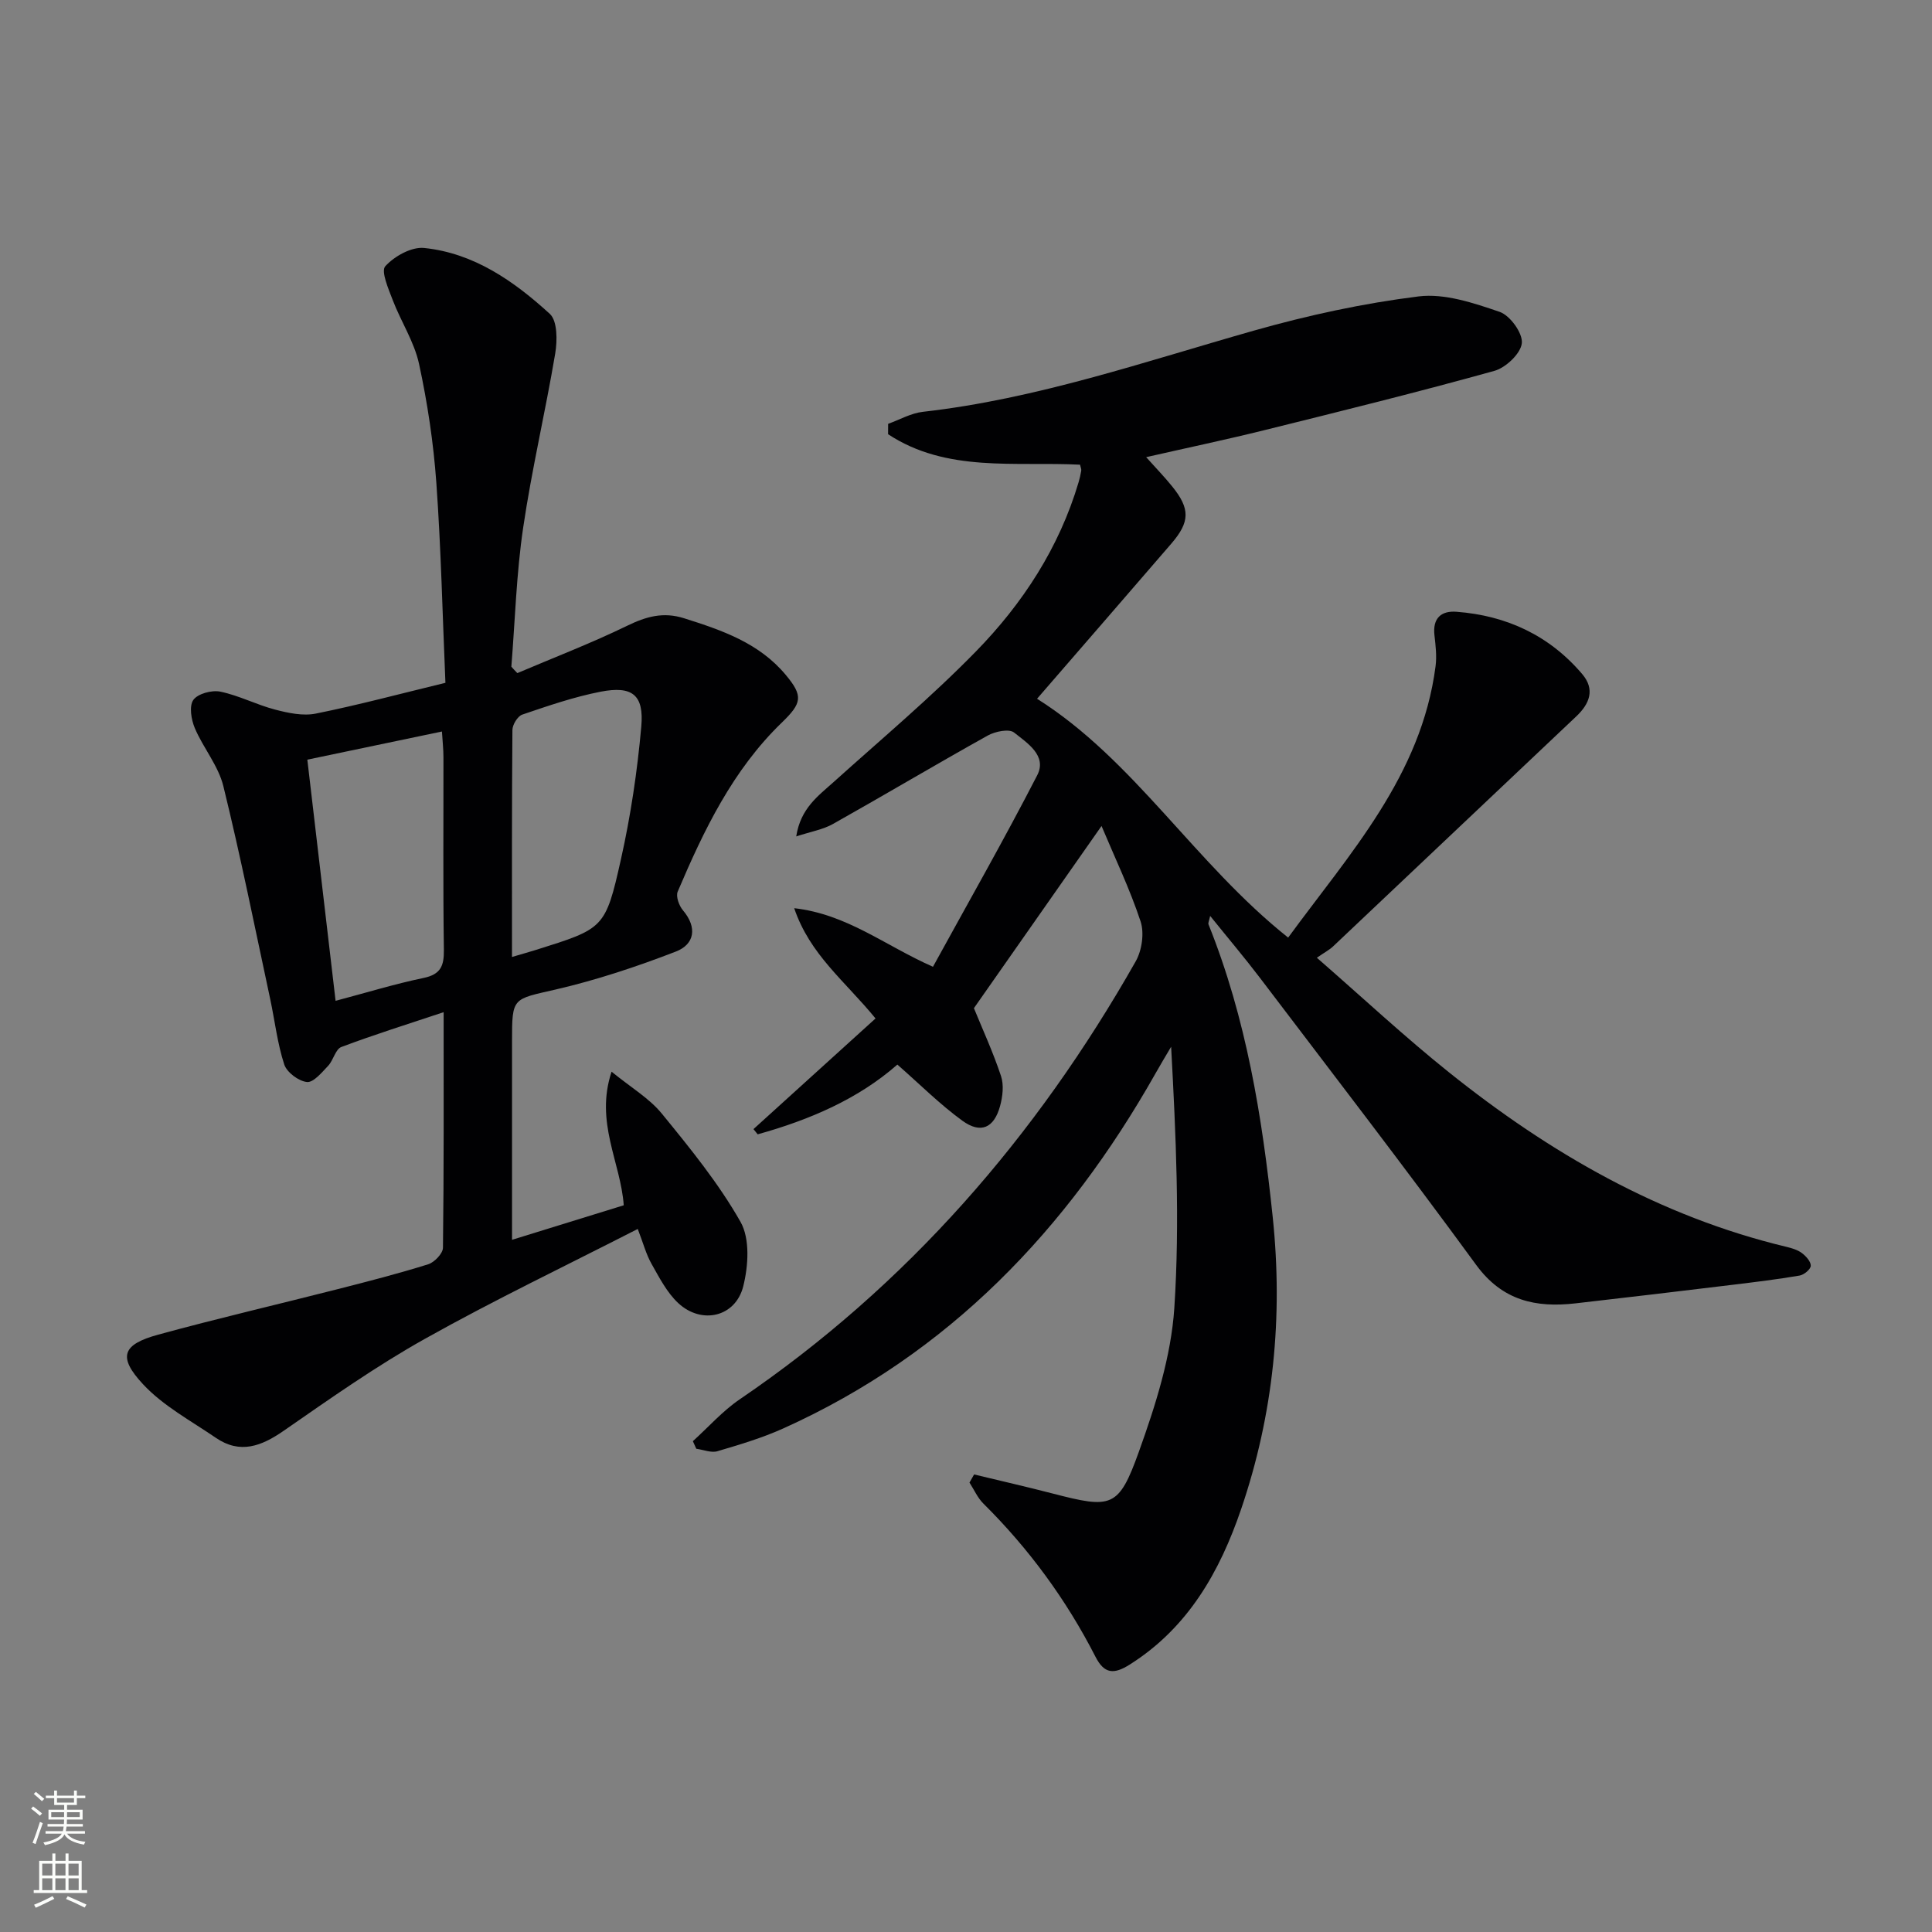 <svg enable-background="new 0 0 400 400" viewBox="0 0 400 400" xmlns="http://www.w3.org/2000/svg"><rect x="0" y="0" width="400" height="400" fill="#808080" stroke="none"/><path d="m201.68 305.27c5.41 1.31 10.84 2.54 16.23 3.94 12.24 3.17 13.69 3.04 17.88-8.64 3.44-9.59 6.67-19.69 7.34-29.75 1.17-17.82.33-35.77-.66-54.1-1.09 1.85-2.2 3.68-3.25 5.55-18.26 32.29-42.78 58.04-77.07 73.48-4.37 1.97-9.02 3.35-13.62 4.71-1.29.38-2.9-.31-4.37-.51-.24-.52-.47-1.05-.71-1.57 3.22-2.91 6.15-6.25 9.71-8.67 34.69-23.59 61.4-54.39 81.98-90.68 1.28-2.27 1.8-5.83 1.01-8.25-2.23-6.74-5.33-13.19-8.09-19.77-9.04 12.91-17.74 25.33-26.42 37.72 1.76 4.31 3.96 9.09 5.61 14.06.62 1.86.34 4.25-.2 6.22-1.25 4.54-3.99 5.78-7.79 3.03-4.67-3.39-8.79-7.53-13.47-11.63-8.15 7.16-18.22 11.46-28.92 14.44-.29-.36-.58-.72-.87-1.08 8.41-7.62 16.81-15.25 25.27-22.91-6.38-7.8-13.59-13.21-16.84-22.83 10.99 1.26 18.69 7.69 28.73 12.13 7.24-13.2 14.7-26.28 21.59-39.66 2.09-4.07-2.11-6.69-4.8-8.84-1.03-.82-3.91-.23-5.44.62-10.75 5.99-21.33 12.29-32.06 18.32-2.05 1.15-4.51 1.56-7.6 2.57.9-5.82 4.53-8.37 7.78-11.29 9.89-8.9 20.12-17.49 29.4-26.98 9.71-9.93 17.26-21.51 21.28-35.05.23-.79.42-1.6.55-2.41.05-.3-.12-.64-.25-1.23-13.46-.68-27.64 1.67-39.74-6.31 0-.72 0-1.43.01-2.15 2.4-.86 4.75-2.22 7.22-2.49 23.58-2.67 45.88-10.39 68.54-16.82 11.14-3.16 22.58-5.64 34.05-7.07 5.42-.67 11.42 1.36 16.8 3.2 2.15.74 4.8 4.4 4.59 6.47-.21 2.14-3.31 5.08-5.67 5.74-15.81 4.4-31.74 8.34-47.67 12.29-7.86 1.95-15.79 3.61-24.44 5.58 2.03 2.27 3.8 4.09 5.39 6.06 3.74 4.62 3.7 7.33-.17 11.83-9.21 10.69-18.47 21.34-27.81 32.13 20.13 12.69 32.68 34.1 51.99 49.45 12.77-17.46 27.59-33.54 30.52-56.2.27-2.09.01-4.27-.23-6.39-.41-3.53 1.38-5.12 4.57-4.87 10.37.79 19.23 4.91 26.02 12.9 2.69 3.17 1.56 6.12-1.23 8.76-16.8 15.87-33.58 31.78-50.38 47.65-.72.68-1.63 1.15-3.33 2.32 9.59 8.36 18.19 16.39 27.35 23.72 20.84 16.68 43.59 29.84 69.85 36.13 1.12.27 2.32.62 3.22 1.29.85.64 1.87 1.77 1.84 2.64-.03.73-1.4 1.87-2.31 2.02-4.56.78-9.17 1.34-13.77 1.9-10.88 1.32-21.77 2.62-32.66 3.86-8.2.93-15.11-.55-20.53-7.96-14.63-20.02-29.77-39.67-44.76-59.42-3.21-4.22-6.64-8.27-10.32-12.84-.21 1-.46 1.46-.34 1.76 7.81 19.45 11.12 39.81 13.29 60.56 2.17 20.74.16 40.84-6.52 60.45-4.42 12.97-10.98 24.59-23.08 32.23-3.24 2.04-5.25 2-7.1-1.63-6.03-11.79-13.78-22.36-23.2-31.7-1.21-1.2-1.93-2.89-2.88-4.35.31-.57.63-1.13.96-1.68z" fill="#010103"/><path d="m107.11 139.36c7.59-3.23 15.3-6.19 22.71-9.79 3.94-1.92 7.49-2.94 11.83-1.56 7.85 2.48 15.52 5.11 21.03 11.72 3.66 4.38 3.36 5.84-.83 9.89-10.14 9.8-16.13 22.25-21.54 34.98-.42.98.27 2.9 1.08 3.86 3.03 3.58 2.41 7.05-1.46 8.55-8.12 3.14-16.47 5.91-24.94 7.87-8.86 2.04-8.98 1.55-8.98 10.62v41.19c7.97-2.46 15.48-4.78 23.13-7.15-.64-8.94-6-17.18-2.52-27.66 4.03 3.29 7.81 5.51 10.4 8.68 5.85 7.16 11.77 14.43 16.3 22.42 1.98 3.49 1.62 9.12.56 13.34-1.6 6.35-8.6 7.98-13.45 3.48-2.34-2.18-3.92-5.27-5.53-8.12-1.12-1.97-1.71-4.25-2.86-7.24-14.9 7.63-29.74 14.72-44.05 22.74-10.13 5.67-19.68 12.41-29.23 19.03-4.64 3.22-9.05 4.91-14.08 1.47-5.16-3.53-10.89-6.6-15.06-11.08-5.3-5.69-4.28-8.25 3.15-10.28 12.32-3.37 24.78-6.26 37.16-9.42 6.27-1.6 12.54-3.21 18.71-5.14 1.3-.41 3.05-2.23 3.07-3.42.2-15.97.14-31.95.14-48.78-7.46 2.49-14.39 4.65-21.18 7.21-1.22.46-1.64 2.74-2.73 3.89-1.3 1.37-3.04 3.5-4.39 3.36-1.73-.18-4.16-2-4.7-3.63-1.42-4.35-1.94-9-2.9-13.51-3.16-14.73-6.12-29.51-9.71-44.13-1.04-4.23-4.17-7.9-5.91-12.01-.74-1.76-1.2-4.56-.3-5.83.93-1.3 3.84-2.08 5.6-1.71 3.86.8 7.48 2.71 11.31 3.71 2.72.71 5.78 1.37 8.45.83 8.75-1.76 17.38-4.08 26.83-6.37-.6-13.9-.9-27.68-1.88-41.41-.59-8.25-1.83-16.52-3.58-24.61-.99-4.58-3.75-8.77-5.45-13.22-.88-2.31-2.48-5.97-1.54-7.01 1.88-2.07 5.42-4.05 8.04-3.78 10.32 1.06 18.62 6.88 26.02 13.64 1.59 1.45 1.57 5.54 1.12 8.22-2.03 12.06-4.86 24-6.64 36.09-1.4 9.49-1.67 19.15-2.44 28.74.39.45.81.89 1.24 1.33zm-43.48 17.92c1.98 16.94 3.89 33.19 5.85 49.93 6.39-1.69 12.23-3.49 18.19-4.73 3.57-.74 4.27-2.48 4.23-5.82-.19-13.31-.07-26.62-.09-39.94 0-1.58-.18-3.15-.31-5.27-9.45 1.98-18.32 3.83-27.87 5.83zm42.37 40.85c2.1-.62 3.52-1.01 4.92-1.45 14.12-4.44 14.42-4.37 17.64-18.78 2.02-9.02 3.39-18.25 4.21-27.46.59-6.59-1.87-8.5-8.42-7.23-5.51 1.07-10.89 2.93-16.22 4.74-.96.33-2.04 2.09-2.04 3.2-.13 15.45-.09 30.92-.09 46.98z" fill="#010103"/><g fill="#fbfcfa"><path d="m6.44 374.46.42-.45c.65.47 1.27.95 1.85 1.44l-.45.49c-.65-.56-1.25-1.06-1.82-1.48m.93 7.33-.63-.26c.55-1.36 1.05-2.8 1.53-4.33.19.1.38.19.59.27-.47 1.29-.96 2.73-1.49 4.32m-.38-10.38.44-.42c.43.34 1.01.82 1.74 1.44l-.49.49c-.53-.51-1.09-1.01-1.69-1.51m2.5.35h1.72v-1.04h.59v1.04h3.52v-1.04h.59v1.04h1.75v.53h-1.75v1.42h-2.03v.97h3.22v2.03h-3.24c0 .35-.01.66-.03.93h3.32v.53h-3.37c-.03.27-.08.58-.15.94h3.96v.53h-3.71c.67.92 1.93 1.48 3.79 1.68-.13.24-.23.44-.29.59-2.13-.38-3.48-1.08-4.04-2.12-.43.97-1.77 1.72-4.03 2.23-.09-.19-.2-.37-.33-.55 2.1-.42 3.37-1.03 3.81-1.83h-3.36v-.53h3.58c.08-.29.13-.61.16-.94h-3.33v-.53h3.39c.02-.27.04-.58.04-.93h-3.23v-2.03h3.25v-.97h-2.07v-1.42h-1.73zm1.12 3.44v1h2.65c.01-.3.02-.44.01-.4v-.25-.35zm1.19-2h3.52v-.91h-3.52zm4.71 2h-2.63v.59c0 .15-.01.28-.01.4h2.64z"/><path d="m13.56 383.74h.63v1.52h2.72v6.07h1.13v.6h-11.06v-.6h1.13v-6.07h2.73v-1.52h.63v1.52h2.1v-1.52zm-2.69 8.83.38.56c-1.24.63-2.53 1.25-3.85 1.85-.1-.21-.21-.42-.34-.63 1.37-.55 2.63-1.15 3.81-1.78m-2.13-4.27h2.1v-2.45h-2.1zm0 3.04h2.1v-2.46h-2.1zm2.72-3.04h2.1v-2.45h-2.1zm0 3.04h2.1v-2.46h-2.1zm6.07 3.6c-1.41-.71-2.7-1.3-3.86-1.78l.35-.56c1.45.62 2.75 1.19 3.88 1.72zm-1.25-9.09h-2.1v2.45h2.1zm-2.09 5.49h2.1v-2.46h-2.1z"/></g></svg>